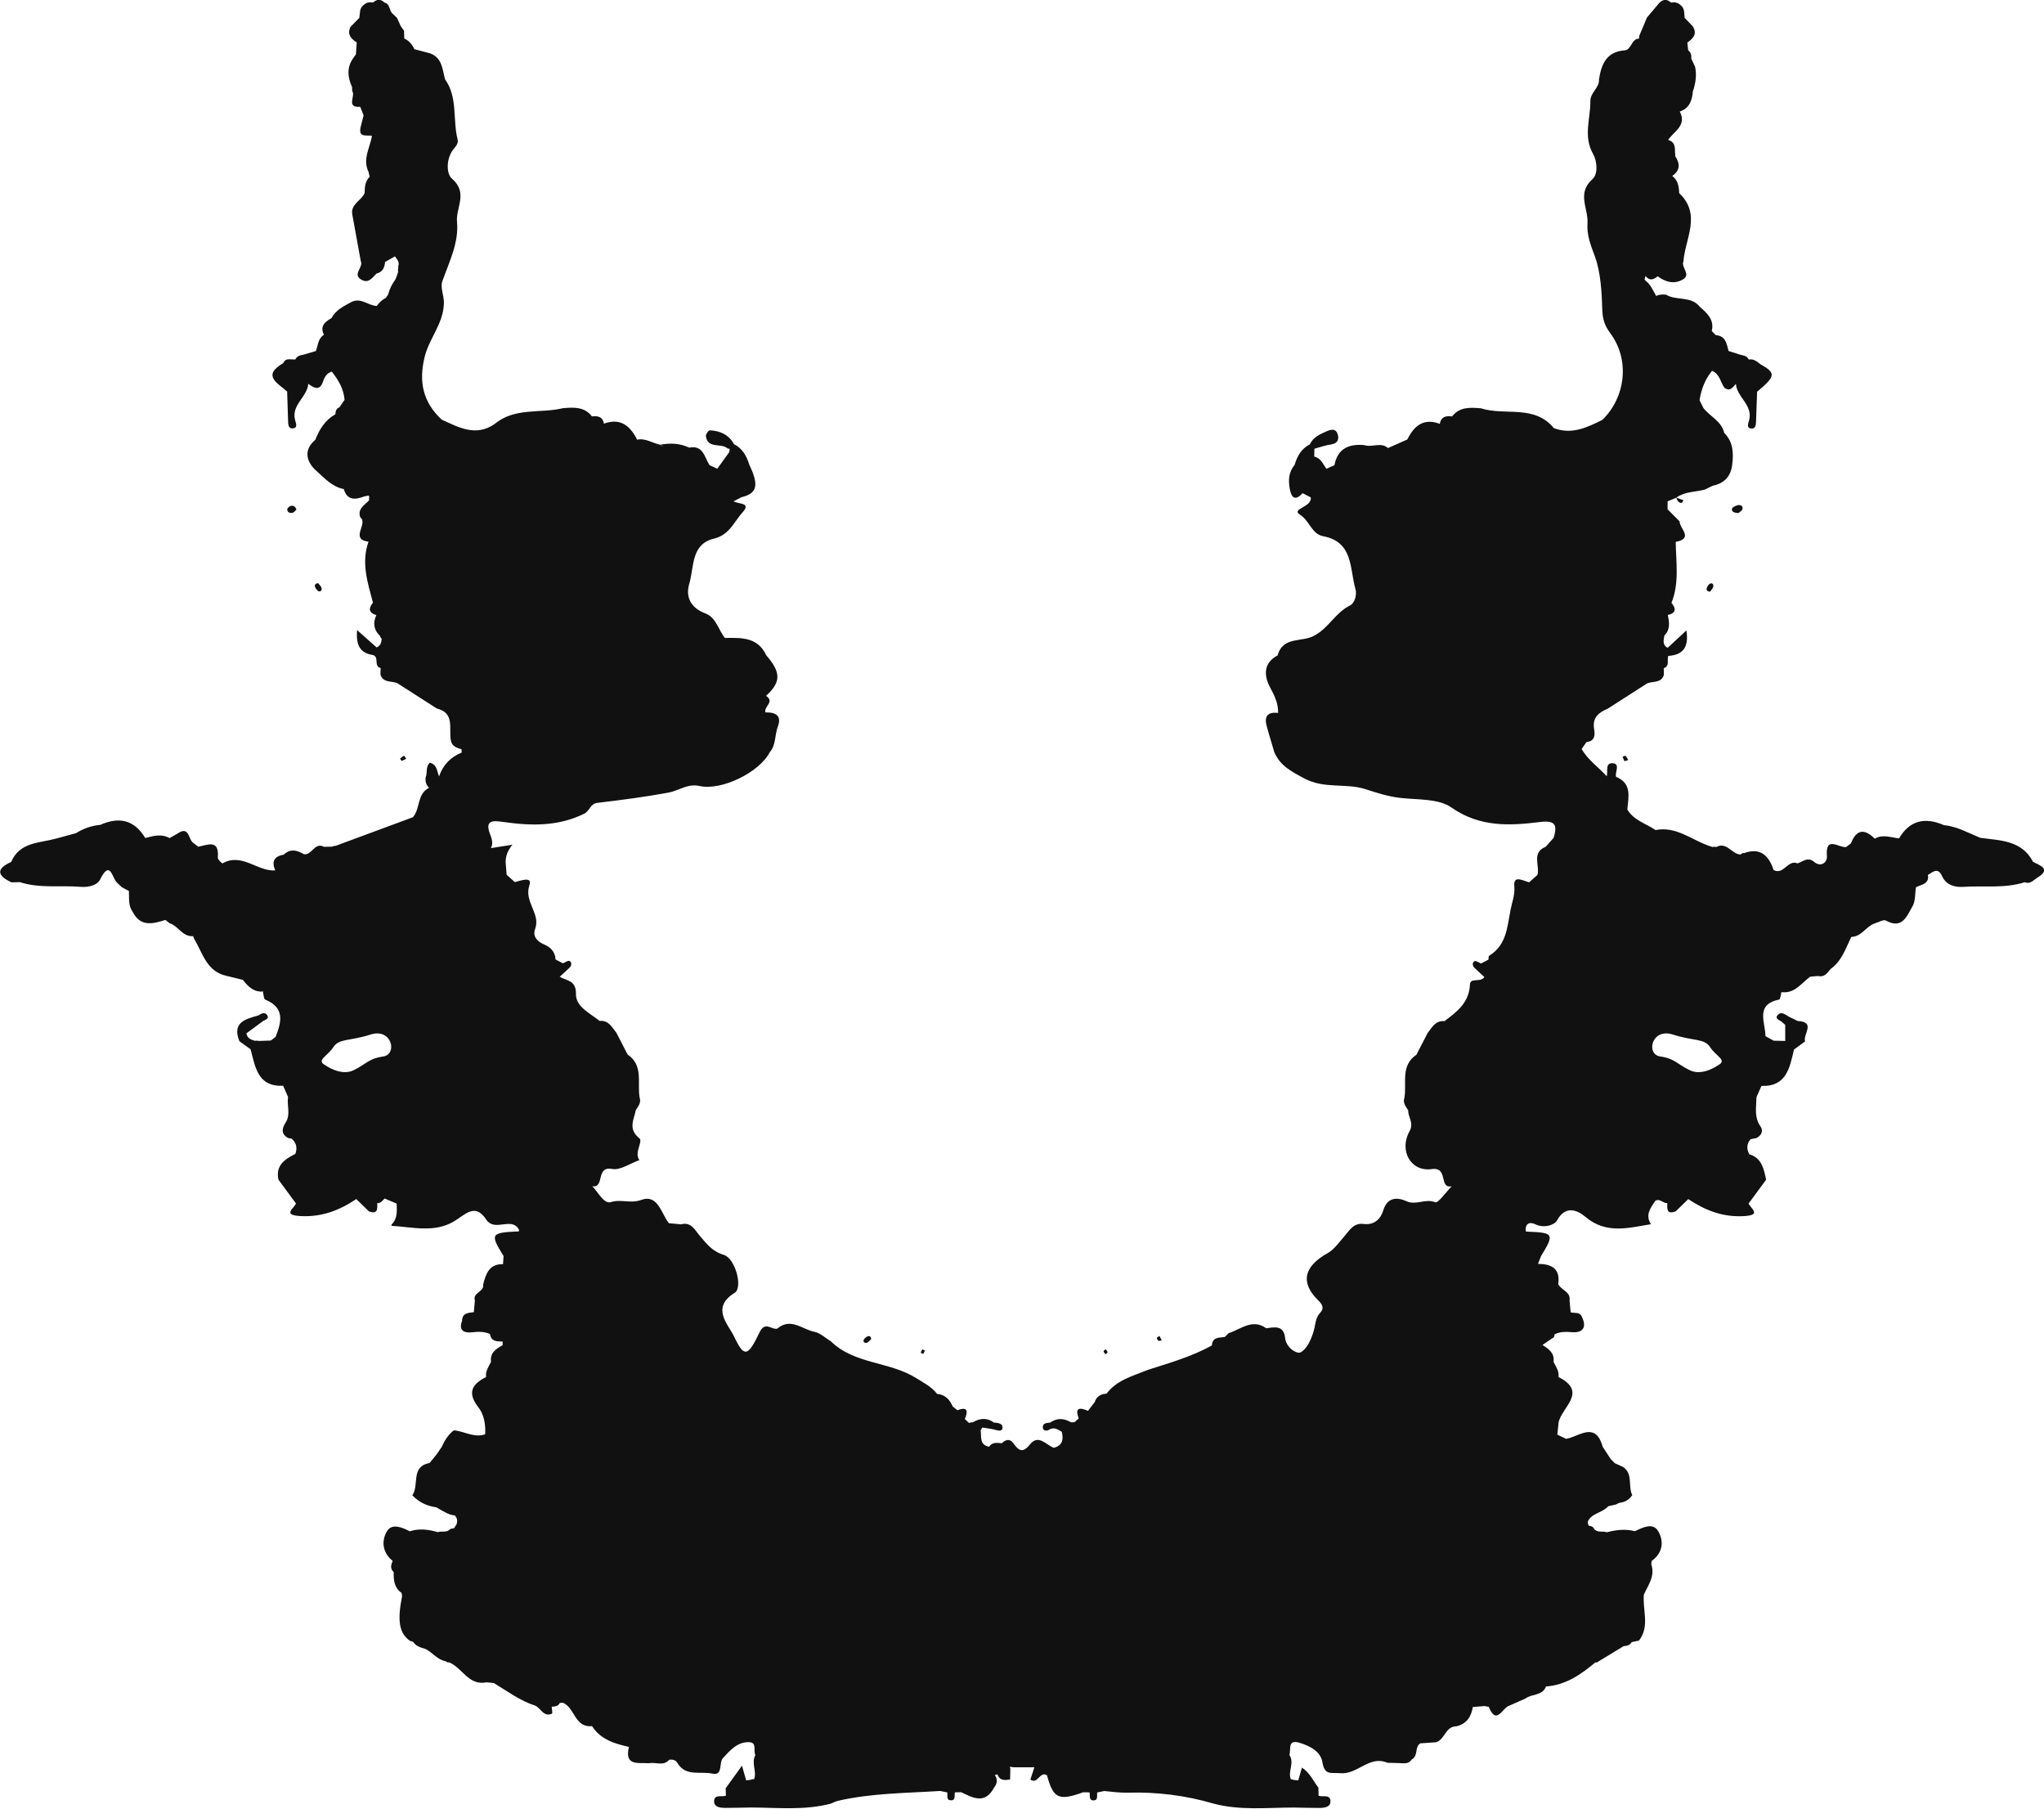<?xml version="1.0" encoding="UTF-8"?><svg id="Layer_2" xmlns="http://www.w3.org/2000/svg" viewBox="0 0 460.23 407.12"><defs><style>.cls-1{fill:#111;fill-rule:evenodd;}</style></defs><path class="cls-1" d="m391.27,113.73c-.48.1-1.2.43-1.29.79-.17.67.49.9,1.41.99.23-.21.84-.5.95-.92.19-.75-.5-.99-1.07-.87Z"/><path class="cls-1" d="m65.95,115.4c.33-.1.57-.49.8-.7-.28-.83-.84-.96-1.38-.79-.3.1-.73.57-.7.82.09.67.71.85,1.28.67Z"/><path class="cls-1" d="m110.45,323.85s.02.03.03.04c-.03,0-.05,0-.08,0l.05-.04s-.04,0-.06,0c.02-.01.04-.02.05-.03,0,0,0,.02,0,.03Z"/><path class="cls-1" d="m319.68,373.28s.03,0,.04.01c0,0,0,.02,0,.02-.02-.01-.05-.02-.07-.03,0,0,.02,0,.03,0Z"/><path class="cls-1" d="m369.74,358.53s.03-.08.04-.12c.05.09.11.18.16.27-.06-.07-.13-.12-.2-.16Z"/><path class="cls-1" d="m378.92,9.6s.02-.04.03-.06c.03.02.05.05.08.06-.03,0-.07,0-.1,0Z"/><path class="cls-1" d="m385.15,131.33c-.34.08-.67.57-.83.96-.19.45.01.85.72.9.21-.3.53-.62.68-1.01.18-.47-.03-.98-.57-.84Z"/><path class="cls-1" d="m195.29,302.21c.36-.18.62-.54.88-.78-.08-.71-.51-.78-.9-.57-.35.18-.79.53-.83.86-.08.53.44.69.86.49Z"/><path class="cls-1" d="m71.83,133.12c.55.08.71-.46.52-.9-.16-.38-.51-.67-.74-.96-.71.11-.84.53-.63.96.18.37.52.85.85.9Z"/><path class="cls-1" d="m365.33,170.36c.14.33.29.66.43.99.38-.12.62-.19.86-.27-.19-.32-.35-.68-.61-.93-.08-.08-.45.13-.69.21Z"/><path class="cls-1" d="m91.47,170.81c-.2-.31-.34-.51-.47-.72-.31.21-.64.4-.92.64-.02.02.29.56.36.54.35-.1.68-.29,1.03-.47Z"/><path class="cls-1" d="m208.25,304.02c-.21-.09-.54-.3-.58-.25-.17.21-.25.48-.37.73.2.09.53.3.57.25.17-.2.26-.48.38-.73Z"/><path class="cls-1" d="m260.89,301.82c.17.08.46-.06.69-.1-.17-.33-.34-.66-.52-1.01-.28.22-.61.38-.59.49.04.23.22.52.42.62Z"/><path class="cls-1" d="m249.38,304.39c-.04-.25-.28-.46-.44-.69-.16.17-.47.35-.45.49.04.25.27.46.41.66.17-.16.5-.34.48-.47Z"/><path class="cls-1" d="m457.79,194.06c-2.53-4.93-7.37-4.85-11.88-5.46-2.69-1.07-5.22-2.58-8.19-2.85-4.2-1.83-7.68-1.18-10.13,2.97-1.83-.18-3.66-1-5.47.07-2.31-2.3-4.13-2.13-5.36,1.06-.37.28-.73.55-1.1.83-1.66.19-4.72-2.7-4.31,2.14.1,1.22-1.3,2.53-2.91,1.17-1.44-1.21-2.51.01-3.72.36-2.19-.94-3.11,2.74-5.38,1.48-1.14-3.53-3.24-5.02-6.61-3.8-.28-.06-.54.03-.78.32-2.01,0-3.12-2.97-5.52-1.68-.28-.08-.55-.08-.83,0-.3-.1-.59-.2-.89-.3-3.92-1.38-7.35-4.43-11.95-3.52-2.16-1.49-4.9-2.17-6.35-4.63.27-2.84,1.08-5.86-2.54-7.36,0,0,0,0,0,0-.27-1.03.93-2.82-.58-3.03-1.97-.27-1.2,1.8-1.51,2.91,0,0,0,0,0,0-1.87-2.06-4.25-3.66-5.65-6.14.36-.52.72-1.04,1.08-1.56,1.92-.2,1.96-1.56,1.72-2.96-.42-2.52,1.02-3.71,3.05-4.54,2.96-1.9,5.92-3.8,8.88-5.7,1.31-.56,3.21.01,3.79-1.95-.02-.49-.03-.97-.04-1.46,1.43-.53.67-1.86,1.02-2.78,3.41-.23,4.65-2.03,4.09-5.74-1.63,1.51-2.92,2.71-4.22,3.91-1.26-.64-.9-1.73-.75-2.76,1.37-1.35,1.13-2.97.77-4.62,1.86-.43,1.93-1.41.83-2.74,1.81-4.47,1.02-9.12.96-13.72,4.15-.8.81-3.03.88-4.61-.9-.91-1.8-1.81-2.71-2.72,0-.6,0-1.2,0-1.8.65-.27,1.3-.54,1.96-.81.22.57.44,1.17,1.18,1.16.15,0,.29-.38.43-.59-.53-.2-1.07-.4-1.6-.6,1.91-1.37,4.25-1.24,6.39-1.8.6-.29,1.21-.58,1.81-.87,2.63-.55,4.11-2.14,4.38-4.83.33-2.6.19-5.08-1.81-7.08-.61-2.66-3.2-3.66-4.68-5.59-.29-.58-.58-1.17-.87-1.75.39-2.44,1.22-4.68,2.81-6.61.1-.08.2-.14.32-.18-.11.06-.21.12-.32.18,1.74.67,1.87,2.51,2.78,3.79,1.29,1,1.88-.11,2.6-.85.22,2.98,3.8,4.71,3,8.07-.19.79-.77,1.92.56,1.97,1.08.04.92-1.2.99-2.03.07-2.08.15-4.17.22-6.25,4.19-3.49,4.28-4.22.78-6.17-.79-.59-1.53-1.31-2.66-1.07-.35-.77-1.08-.92-1.8-1.06-.92-.3-1.83-.59-2.75-.88-.42-1.62-.64-3.4-2.87-3.56-.3-.31-.6-.61-.91-.92.62-2.57-1.04-4.01-2.69-5.46-1.96-2.51-5.26-1.3-7.61-2.73-.82-.07-1.59-.04-2.21.3-.71-1.18-1.18-2.52-2.34-3.4-.1-.11-.19-.22-.28-.34.09-.26.16-.52.22-.78.03.04.05.09.09.13.85,1.04,1.8.68,2.63-.05,1.74,1.26,3.66,1.9,5.69.72,1.93-1.12-.48-2.71.12-4.07.4-5.17,4.14-10.55-.96-15.37-.03-1.49-.28-2.88-1.55-3.87,1.83-1.25,1.76-2.77.66-4.45.02-.29,0-.59-.05-.88.03-1.23-.08-2.38-1.54-2.77,1.29-1.96,4.28-3.22,2.62-6.39,2.17-.72,2.77-2.47,2.94-4.5.62-1.82.91-3.67.51-5.58-.28-.6-.57-1.21-.85-1.81.05-.74-.06-1.42-.71-1.9-.06-.58-.12-1.16-.18-1.75,1.33-.92,2.29-1.95,1.2-3.66,0,0,0,0,0,0-.6-.62-1.21-1.25-1.81-1.88-.14-1.01.06-2.13-.92-2.87-.61-.59-1.34-.73-2.15-.57-.87-.81-1.74-.81-2.6.02-.94,1.12-1.88,2.23-2.83,3.35-.27.65-.54,1.3-.81,1.95-.27.64-.54,1.27-.81,1.91-.14.27-.18.56-.11.87-1.82,0-1.69,2.52-3.27,2.64-4.11.31-5.26,3.12-5.79,6.54.11,1.94-1.98,2.93-1.95,4.96.05,3.95-1.66,7.85.65,11.88.78,1.36,1.22,4.38-.18,5.63-3.59,3.18-.88,6.63-1.11,9.93-.18,2.74.75,4.96,1.69,7.52,1.26,3.47,1.53,7.87,1.64,11.91.06,2.02.5,3.58,1.81,5.32,4.43,5.94,3.48,14.35-1.78,19.49-3.46,1.73-6.93,3.39-10.94,1.86-4.41-5.38-11.01-2.71-16.42-4.46-2.39-.2-4.78-.36-6.49,1.83-1.37-.19-2.48.06-2.77,1.67-3.66-1.37-5.79.45-7.31,3.52-1.45.64-2.9,1.29-4.34,1.93-1.64-1.43-3.63-.06-5.37-.67-3.46-.3-5.99.78-6.7,4.54-.6.26-1.2.52-1.8.79-.79-1.04-1.24-2.42-2.75-2.74.01-.59.02-1.18.04-1.77,1.27-.34,2.53-.79,3.83-.98,1.45-.22,1.73-1.2,1.43-2.23-.37-1.29-1.34-1.24-2.49-.72-1.53.68-3.03,1.31-3.79,2.94-1.92.98-2.86,2.67-3.44,4.64-1.35,1.63-1.45,3.49-1.07,5.47.42,2.14,1.31,2.57,2.88.89.61.31,1.21.63,1.82.94.4,2.19-4.52,2.56-2.44,3.88,2.21,1.39,2.64,4.37,5.23,4.86,6.84,1.29,5.95,7.27,7.28,11.88.4,1.37-.22,3.22-1.21,3.71-3.29,1.61-4.86,5.12-8.02,6.77-2.71,1.6-7.1.07-8.29,4.48-3.38,1.75-3.02,4.79-1.67,7.25,1.03,1.88,1.81,3.59,1.78,5.69-2.18-.25-3.18.61-2.6,2.84.53,2.01,1.16,4,1.74,5.99,1.31,3.07,3.83,4.35,6.74,5.91,4.54,2.44,9.33.99,13.79,2.43,2.54.82,5.07,1.64,7.79,1.96,3.93.45,8.63.11,11.56,2.16,6.39,4.47,13.08,4.12,19.94,3.27,3.6-.45,3.9.77,3.08,3.56-.6.67-1.2,1.34-1.79,2.01-3.28,1.33-1.26,4.22-1.86,6.34-.62.55-1.25,1.1-1.87,1.66-1.31-.32-3.55-1.71-3.34.78.18,2.12-.49,3.59-.84,5.4-.78,4.01-.9,7.93-4.82,10.36-.17.1-.11.57-.16.87-.55.29-1.1.58-1.66.87-.5-.2-1.16-.68-1.47-.52-.52.26-.53.99-.04,1.47.72.72,1.49,1.39,2.24,2.08-.72,1.33-3.18.05-3.24,1.68-.16,4.1-2.92,6.15-5.74,8.27-2.02-.2-2.78,1.4-3.78,2.66-.84,1.63-1.68,3.27-2.53,4.9-3.66,2.47-2.12,6.39-2.71,9.71-.38,1.14.31,1.94.86,2.78-.06,1.57,1.36,2.83.3,4.73-2.41,4.32.25,9.18,4.98,8.52,3.87-.54,1.54,4.46,4.52,3.87-1.27,1.28-3.08,3.86-3.71,3.6-2.23-.93-4.26.77-6.5-.25-1.84-.84-4.27-1.08-5.21,2.09-.56,1.87-2,3.36-4.44,3.04-2.34-.3-3.25,1.61-4.51,3.01-1.1,1.24-2.11,2.73-3.49,3.51-5.47,3.05-6.33,6.68-2.1,10.78,1.04,1,1.13,1.86.39,2.63-1.17,1.22-1.08,2.68-1.49,4.1-.52,1.81-1.47,4.04-2.92,4.85-.9.5-3.33-1.03-3.54-3.26-.33-2.86-2.33-2.4-4.24-2.14,0,0,0,0,0,0-3.16-2.26-5.71.25-8.48,1.1-.28.29-.57.57-.85.86-1.27.19-2.79-.03-2.91,1.91-4.55,2.52-9.52,3.92-14.43,5.5-3.34,1.37-6.95,2.25-9.29,5.35-1.29.08-2.26.61-2.67,1.91-.51.66-1.01,1.31-1.52,1.97l-.29-.14c-2.08-.83-2.54-.1-1.78,1.83-.32.29-.64.57-.96.86-.25.02-.51.03-.76.03-1.47-.86-2.93-1.04-4.39-.16-.11.06-.23.13-.34.21-.73.11-1.68.06-1.64,1.09.03.79.89.84,1.36.54,1.16-.73,2-.09,2.91.44.41,1.71.2,3.11-1.81,3.61-1.75-.67-3.45-3.17-5.39-.73-1.62,2.03-2.53,1.35-3.67-.26-.81-1.14-1.75-.9-2.64-.04-1.04-.07-2.13-.33-2.85.78-2.25-.4-1.68-2.25-1.91-3.7.13-.2.25-.41.37-.62.87.14,1.76.24,2.62.44.72.18,1.77.59,1.91-.25.19-1.16-1.01-1.22-1.92-1.31-1.56-1.14-3.13-1-4.72-.06-.3,0-.59.05-.87.16-.32-.3-.63-.59-.95-.89.7-1.72.73-2.88-1.67-1.98-.35-.28-.71-.56-1.06-.84-.67-1.57-1.71-2.68-3.53-2.84-1.21-1.62-2.97-2.46-4.64-3.52-6-3.81-13.92-3.09-19.26-8.31-1.23-.74-2.38-1.88-3.7-2.14-2.73-.54-5.35-3.29-8.35-.73-1.29.39-2.74-1.83-4.03.88-2.61,5.5-3.47,5.67-5.71.91-1.25-2.65-5.33-6.47.11-9.82,1.94-1.19.14-7.8-2.43-8.56-2.57-.76-3.85-2.47-5.41-4.29-1.03-1.2-1.92-3.23-4.23-2.58-.9-.09-1.81-.18-2.72-.26-1.77-2.22-2.47-6.6-6.23-5.24-2.42.88-4.52-.23-6.83.49-1.6.49-2.85-2.22-4.19-3.56,2.87.43.7-4.62,4.46-3.9,1.85.35,4.08-1.27,6.14-1.99-1.24-1.72.88-4.2.01-4.9-2.62-2.1-1.25-4.18-.81-6.36.54-.85,1.25-1.65.86-2.79-.59-3.33.93-7.25-2.71-9.72-.84-1.63-1.69-3.26-2.53-4.9-1-1.25-1.75-2.86-3.77-2.66-2.16-1.73-5.38-3.19-5.33-6.05.06-3.17-2.1-2.96-3.66-3.89.75-.69,1.52-1.36,2.25-2.08.49-.49.48-1.21-.05-1.48-.32-.16-.97.33-1.48.53-.55-.29-1.11-.58-1.66-.87-.04-1.74-1.21-2.81-2.57-3.38-1.7-.71-2.6-1.93-2.03-3.46,1.31-3.53-2.57-6.11-1.27-9.91.69-2.03-2-.97-3.3-.66-.61-.55-1.22-1.1-1.84-1.66-.08-.94-.15-1.89-.22-2.83,0-1.28.35-2.46,1.52-3.93-1.96.31-3.4.54-4.84.77.56-1.06.21-2.12-.17-3.09-1.3-3.33.72-3.11,2.89-2.81,6.25.89,12.38,1.07,18.29-1.85,1.26-.62,1.32-2.25,2.97-2.44,5.36-.64,10.72-1.33,16.03-2.31,2.31-.43,4.29-2.09,6.94-1.49,4.98,1.12,13.48-3.05,15.83-7.58,1.44-1.67,1.11-3.91,1.83-5.82.92-2.41-.49-3.2-2.68-3.16h-.1c-.51-1.24,2.21-2.41.11-3.72,3.41-3.11,3.42-5.26.05-9.15-1.92-4.13-5.64-3.94-9.31-3.89-1.47-1.85-1.97-4.62-4.38-5.52-3.32-1.25-4.52-3.72-3.63-6.7,1.11-3.72.33-8.91,5.58-10.15,3.48-.82,4.55-3.88,6.48-5.99,1.96-2.14-1.13-1.76-2.1-2.4.6-.31,1.21-.62,1.81-.93,3.52-.84,3.96-2.69,1.74-7.3-.59-1.96-1.53-3.66-3.44-4.63-1.18-2.14-3.13-3.02-5.45-3.12-.29-.01-.94.91-.88,1.32.42,2.94,3.45,1.45,4.88,2.76.09.08.29.03.44.04.04.28.01.56-.09.82-.89,1.24-1.78,2.48-2.67,3.71-.58-.27-1.17-.55-1.75-.82-1.14-1.75-1.38-4.56-4.57-3.93-2.1-1.01-4.29-1.07-6.53-.66.23.15.49.25.75.35-.3-.04-.56-.14-.75-.35-1.74-.34-3.29-1.54-5.19-1.13-1.57-3.11-3.75-4.98-7.48-3.61-.27-1.58-1.37-1.79-2.7-1.63-1.71-2.23-4.1-2.05-6.5-1.86-5.14,1.25-10.9-.23-15.44,3.59-4.24,2.89-8.05.74-11.89-1.01-4.21-3.92-5.22-8.49-3.83-14.14,1.02-4.15,4.15-7.36,4.33-11.96.07-1.82-.88-3.58-.35-5.06,1.56-4.38,3.75-8.73,3.3-13.38-.3-3.14,2.57-6.53-1.14-9.7-1.34-1.15-1.35-4.78.56-6.9.58-.65.89-1.28.71-1.97-1.14-4.46.09-9.42-2.83-13.5-.6-2.24-.62-4.8-3.33-5.83-1.19-.32-2.39-.63-3.58-.95,0,0,0,0,0,0-.48-1.06-1.19-1.91-2.27-2.4-.01-.58-.03-1.16-.05-1.74-.24-.34-.49-.69-.73-1.03-.28-.62-.56-1.24-.84-1.86-.31-.3-.62-.6-.93-.9-.91-.64-.54-2.23-1.89-2.55-.86-.85-1.72-.81-2.59-.01-.81-.16-1.54-.02-2.15.58-.97.74-.76,1.86-.93,2.86-.66.67-1.32,1.34-1.98,2.01-.84,1.69.1,2.68,1.39,3.53,0,0,0,0,0,0,0,0,0,0,0,0-.06.89-.12,1.78-.18,2.67-.23.32-.46.65-.69.97-1.41,2.1-1.17,4.24-.18,6.4h0s0,0,0,0c0,.3.02.61.03.91.84,1.06-1.51,3.75,1.81,3.55.25.63.51,1.27.76,1.91-.23.92-.47,1.83-.7,2.75-.48,2.45,1.53,1.54,2.58,1.9-.17-.12-.34-.25-.5-.37.19.09.37.2.5.37-.47,2.67-2.16,5.23-.77,8.08.08.36.17.72.25,1.09-1.02,1.02-1.12,2.32-1.13,3.64-.69,1.76-3.21,2.48-2.78,4.87.63,3.49,1.27,6.99,1.91,10.49.7,1.38-2.09,3.01.24,4.23,1.58.82,2.38-.54,3.3-1.44,1.38-.32,1.82-1.35,1.93-2.61.74-.42,1.49-.84,2.23-1.26.35.55.87,1.01.84,1.75-.07.29-.13.57-.1.88-.06.27-.1.54-.02.83-.18.6-.38,1.22-.66,1.79-.72,1-1.29,2.08-1.57,3.29-.17.28-.36.56-.56.83-.79.35-1.43,1.03-2.04,1.79-1.91-.06-3.52-1.92-5.61-.93-1.73.95-3.57,1.77-4.55,3.65-1.47.85-2.71,1.8-1.72,3.77-1.36.84-1.32,2.38-1.82,3.66-.94.28-1.88.56-2.82.83-.72.13-1.44.28-1.79,1.05-.95.15-2.15-.5-2.73.84-4.92,2.84-1.2,4.51.87,6.4.07,2.09.13,4.17.2,6.26.06.83-.1,2.07.99,2.03,1.34-.05.76-1.19.57-1.98-.8-3.36,2.78-5.08,3-8.06,1.31,1,2.6,1.68,3.34-.55.34-1.04.86-1.84,1.94-2.19,1.5,1.88,2.7,3.89,2.89,6.36-.39.56-.78,1.13-1.17,1.69-.74.26-.85.89-.9,1.55-2.3,1.3-3.59,3.38-4.52,5.75-2.86,2.42-1.86,5.14.23,6.98,1.79,1.59,3.55,3.62,6.18,4.11.78,2.62,2.59,2.42,4.59,1.67.33-.09.67-.14,1.01-.2.04.06.08.13.12.19,0,0,0,0,0,0,0,0,0,0,0,0-.02.3-.03.59-.03.88,0,0,0,0,0,0-.99,1.11-2.67,1.86-1.97,3.84,1.88,1.4-2.48,4.9,1.85,5.47-1.69,4.72-.19,9.22,1,13.73-1.05,1.28-.98,2.27.76,2.8-.8,1.75-.6,3.33.84,4.69.05.25.18.46.37.64,0,0,0,0,0,0,0,0,0,0,0,0-.07.83-.27,1.59-1.15,1.94-1.34-1.19-2.68-2.38-4.39-3.91-.29,3.36.63,5.18,3.57,5.62,1.48.44.1,2.57,1.73,2.92l-.04,1.45c.58,1.97,2.47,1.4,3.79,1.96,2.96,1.9,5.93,3.8,8.89,5.7,4.06,1,2.72,4.41,3.14,7.03.18,1.43,1.27,1.83,2.43,2.14,0,0,0,0,0,0,.03.25.05.5.05.75-2.51,1.02-4.23,2.79-5.1,5.37-.52-1.12-.38-2.69-2.1-3.07-.96.89-.5,2.19-.9,3.23-.2.94.1,1.73.74,2.42-2.76,1.35-1.93,4.67-3.63,6.61-5.79,2.14-11.58,4.29-17.37,6.43-.3.01-.59.08-.86.2-.6.01-1.21.02-1.8.03-2.14-1.15-2.71,2.03-4.57,1.65-.17-.13-.34-.22-.5-.28-1.36-.7-2.7-.86-4,.4l.09.11s0,.01,0,.02c-.03-.04-.05-.09-.08-.13-2.17.36-2.78,1.56-1.91,3.55-4.04.25-7.49-4.05-11.87-1.6-.1.06-1.1-.87-1.07-1.28.37-4.2-2.25-2.88-4.39-2.46-.37-.28-.73-.56-1.1-.84-1.18-.73-.86-3.99-3.58-2.12-.6.34-1.19.68-1.79,1.02-1.82-1.03-3.65-.5-5.47-.02-2.46-4.11-5.92-4.84-10.13-2.96-1.98.18-3.79.82-5.46,1.87-1.5.41-3,.81-4.49,1.22-3.74,1.04-8.18.73-10.11,5.26-3.52,1.58-3.09,3.11.07,4.59.62-.02,1.25-.04,1.87-.05,4.48,1.45,9.13.69,13.7,1.06,1.72.14,3.72-.3,4.38-1.64,2.27-4.56,2.68-.46,3.75.64.39.37.79.74,1.18,1.11.52.27,1.04.54,1.56.82.1,1.57-.21,3.22.82,4.63,1.73,3.51,4.53,2.8,7.39,1.89,0,0,0,0,0,0,.32.25.64.5.96.74,1.97.61,2.89,3.11,5.3,2.91.06.24.14.46.26.67,1.91,3.2,2.78,7.31,7.25,8.27,1.22.3,2.45.6,3.68.9,1.18,1.51,2.47,2.83,4.63,2.62l-.1.17c.16.57.16,1.51.5,1.65,4.46,1.83,3.68,5.03,2.33,8.41-.36.27-.71.54-1.07.81-.89.03-1.78.06-2.67.09,0,0,0,0,0,0,0,0,0,0,0,0-.29-.08-.59-.09-.89-.03-.92-.25-1.75-.58-1.93-1.68,1.27-.94,2.55-1.89,3.83-2.83.52-.21,1.24-.52.93-1.12-.54-1.02-1.38-.51-2.1-.07,0,0,0,0,0,0-2.94.81-5.93,1.59-4.24,5.79.84.6,1.68,1.21,2.52,1.82,1.07,3.96,1.55,8.46,7.33,8.21.37.84.74,1.68,1.11,2.52-.32,1.9.65,3.89-.55,5.76-.77,1.2-1.17,2.54.54,3.46l.36.11h.38c1.15.93,1.4,2.11.91,3.48-2.38,1.2-4.5,2.58-3.81,5.8,1.32,1.8,2.64,3.59,3.96,5.39-.63,1.19-2.96,2.55.84,2.8,4.83.31,8.88-1.24,12.73-3.82.94.92,1.88,1.84,2.83,2.76,1.98.74,1.96-.52,1.88-1.84.78.05,1.19-.55,1.67-1.04.9.37,1.8.75,2.7,1.13.06,1.53.21,3.08-.83,4.4-.11.11-.24.2-.31.33-.04.07,0,.29.02.29,4.71.27,9.56,1.61,13.98-.97,2.49-1.46,4.77-4.3,7.28-.49,1.97,2.98,5.63-.69,7.38,2.26.06.11,0,.3,0,.45-6.36.27-6.54.55-3.44,5.54-.04.61-.08,1.23-.12,1.84-3.15-.09-3.86,2.2-4.48,4.59.3,1.67-2.43,1.78-1.86,3.59-.08.87-.16,1.75-.23,2.62-1.26.17-2.64.16-2.65,1.98-.91,2.35.73,2.74,2.3,2.55,1.41-.17,2.69-.18,3.98.38.26,1.73,1.57,1.69,2.86,1.7,0,.28,0,.55-.02.83-1.47.83-2.88,1.7-2.6,3.74-.54,1.09-1.3,2.1-1.12,3.42-3.23,1.65-4.3,3.56-1.68,6.89,1.2,1.53,1.63,3.84,1.47,6.01-2.5.85-4.69-.7-7.05-.9-1.27.97-2.07,2.28-2.71,3.71-.38.55-.76,1.11-1.13,1.66-.54.66-1.07,1.33-1.61,1.99-4.35.78-2.28,5.01-3.89,7.26,1.51,1.6,3.34,2.44,5.41,2.71.23.14.46.28.71.42,1.1.58,2.15,1.33,3.43,1.4.49.52.71,1.15.4,2.01-.2.29-.39.59-.57.89-.27.04-.54.09-.81.14-.77.94-1.91.42-2.84.73-2.08-.6-4.17-.89-6.29-.19-1.74-.89-4.03-1.85-5.13-.05-1.3,2.13-1.1,4.83,1.26,6.71-.37.88-.62,1.75.23,2.52-.03,1.78.09,3.51,1.74,4.66.11.26.15.53.14.8-1.1,5.6-.63,8.29,1.77,10.01.25.08.5.16.74.24.64,1.02,1.72,1.27,2.76,1.59,1.61.81,2.71,2.47,4.62,2.79.19.2.43.28.7.23,2.98,1.18,4.37,5.33,8.43,4.49.55.05,1.1.11,1.65.17,3.04,1.82,5.89,3.99,9.33,5.09,1.28.58,1.86,2.64,3.75,1.8.18-.08-.03-1.02-.05-1.56.69-.08,1.44-.03,1.8-.83.25-.05.5-.07.75-.06,2.68,1.13,2.62,5.66,6.54,5.26,1.93,3.03,5.07,3.93,8.3,4.68-1.07,4.38,2.14,3.5,4.51,3.67,1.52-.31,3.28.74,4.58-.8.77-.06,1.38,0,1.88.82,1.86,3.05,5.21,1.73,7.84,2.32,2.4.54,1.42-2.49,2.34-3.48,1.57-1.7,3.28-3.73,5.95-3.6,1.83.09.83,1.95,1.37,2.9-.98,1.76.35,3.63-.27,5.41-.29-.01-.56.04-.82.17-.33.04-.66.07-.99.11-.26-.91-.52-1.81-.94-3.3-1.38,1.91-2.53,3.51-3.68,5.1.02.55.04,1.1.07,1.65-.97.37-2.78-.44-2.66,1.43.08,1.17,1.45,1.32,2.51,1.32,1.92,0,3.84-.06,5.76-.09,6.02.02,12.07.7,18.01-.87.55-.22,1.08-.51,1.64-.64,7.57-1.73,15.3-1.72,22.98-2.21.54.11,1.07.22,1.61.33.07.66-.24,1.66.64,1.76,1.31.16.91-1.05,1.06-1.78,0,0,0,0,0,0,.48-.01.96-.02,1.43-.03,2.68,1.31,5.37,2.75,7.37-1,.68-.86.88-1.77.27-2.75-.03-.02-.05-.03-.08-.06,0-.01,0-.03.01-.04.2-.06.39-.13.59-.16.51,1.47,1.67,1.32,2.84,1.15.02-.82.04-1.63.06-2.44l-.13-.43c.33.04.66.08.99.12,1.52,0,3.04,0,4.55,0-.3.92-.6,1.84-.9,2.76,1.64,1.21,2.14-2,3.74-.96,1.43,5.25,2.62,5.81,8.16,3.82.48,0,.96.02,1.43.03.15.73-.24,1.94,1.06,1.79.88-.1.57-1.11.64-1.77,0,0,0,0,0,0,.54-.11,1.07-.22,1.61-.33,1.77.17,3.49.42,5.31.37,6.54-.18,13.01.62,19.32,2.47,5.94,1.58,11.99.89,18.01.88,1.92.03,3.85.09,5.77.09,1.06,0,2.43-.15,2.51-1.33.12-1.87-1.7-1.05-2.67-1.42-.01-.61-.03-1.22-.04-1.83-1.17-1.48-1.89-3.33-3.71-4.5-.29,1.03-.56,1.94-.82,2.86-.33-.02-.67-.05-1-.07-.21-.1-.44-.16-.68-.17-.72-1.78.89-3.7-.32-5.46.42-1.19-.51-3.55,2.23-2.76,2.36.68,4.82,1.99,5.2,4.37.49,3.06,1.94,2.31,4.04,2.49,3.9.34,6.54-4.1,10.58-2.35.92.03,1.83.05,2.75.08,1.02.04,2.09.25,2.76-.84,1.51-.74.58-2.77,1.91-3.61,1.19-.08,2.39-.17,3.58-.25,1.96-.62,2.08-3.58,4.54-3.58,2.31-.54,3.35-2.15,3.71-4.35.9-.07,1.79-.15,2.7-.22.29.09.58.15.88.16,1.76,4.37,3.09.17,4.61-.23,1.23-.54,2.46-1.08,3.68-1.63,1.43-1.09,3.8-.56,4.61-2.7,4.44-.31,7.86-2.7,11.11-5.42.28.05.51-.02.71-.22,1.89-1.15,3.77-2.29,5.66-3.44.73-.05,1.42-.19,1.82-.91.54-.11,1.08-.23,1.63-.34,2.51-3.23.75-6.91,1.11-10.37.97-2.14,2.54-4.13,1.68-6.73-.03-.3,0-.58.11-.86,2.54-1.82,2.74-4.53,1.39-6.73-1.18-1.92-3.44-.78-5.19.07-2.14-.56-4.24-.31-6.34.24-.92-.35-2.07.18-2.84-.74-.23-.53-.68-.69-1.19-.71-.02-.02-.03-.04-.05-.06-.13-.29-.19-.55-.23-.78.63-1.81,2.85-2.03,4.18-3.14.18-.15.34-.3.5-.45.55-.12,1.1-.24,1.65-.36.25-.12.49-.25.74-.37,1.2-.14,2.23-.62,2.97-1.76-1.02-2,.25-4.75-2.06-6.33-.62-.28-1.25-.57-1.87-.85-.31-.31-.62-.62-.93-.93-.6-.92-1.2-1.84-1.79-2.76-1.51-5.37-4.73-2.82-7.58-1.93-.16-.02-.36.02-.6.16-.68-.32-1.36-.64-2.04-.96.09-.91.19-1.81.28-2.72.62-3.42,6.71-6.85-.02-10.26.19-1.32-.59-2.33-1.12-3.41.29-2-1.11-2.9-2.48-3.81-.15.11-.3.23-.45.34,0-.01,0-.02-.01-.03,0,0,0,0,0,0,.15-.1.31-.21.46-.31.72-.49,1.44-.98,2.15-1.47.14-.07.28-.16.42-.28.08-.2.13-.41.15-.63,1.26-.66,2.54-.59,3.95-.49,2.45.18,3.33-1.12,2.2-3.46-.5-1.19-1.66-.75-2.53-1.01-.09-.89-.17-1.77-.25-2.65.28-1.85-1.53-2.25-2.34-3.36-.06-.12-.13-.23-.21-.36.5-3.54-1.56-4.51-4.56-4.54.23-.59.46-1.17.69-1.76,3.05-4.96,2.88-5.27-3.01-5.49-.15,0-.29-.05-.44-.07-.17-1.82.9-2.22,2.23-1.57,1.94.93,4.26.14,4.82-.89,1.96-3.59,4.74-2.2,6.37-.82,4.72,4,9.72,2.48,14.78,1.67-1.35-2.07-.1-3.66.98-5.27,1.05-.59,1.76.6,2.71.54-.08,1.32-.11,2.6,1.88,1.84.94-.92,1.89-1.84,2.83-2.76,3.84,2.56,7.86,4.14,12.69,3.82,3.74-.25,1.56-1.58.88-2.8,1.32-1.8,2.64-3.59,3.96-5.39-.52-2.41-.95-4.88-3.81-5.73-.6-1.19-.61-2.33.31-3.38.45-.09.89-.18,1.34-.27,1.14-.6,1.59-1.63.88-2.63-1.46-2.09-.93-4.35-.89-6.58.37-.84.75-1.68,1.12-2.52,5.7.19,6.35-4.16,7.33-8.19.83-.61,1.67-1.22,2.5-1.84-.57-1.52,2.54-4.38-1.67-4.58-.65-.32-1.3-.63-1.94-.95-.87-.47-1.82-1.42-2.69-.24-.43.58.35.98.89,1.25.31.27.62.54.93.81,0,0,0,0,0,0,0,1.18,0,2.36,0,3.54,0,0,0,0,0,0l.05.08c-.88-.02-1.76-.04-2.65-.06-.62-.34-1.23-.68-1.85-1.02-.02-3.13-2.37-7.11,3.08-8.24.27-.06.35-1.06.51-1.63l-.04-.05c3.02.43,4.51-2,6.52-3.47.58-.05,1.16-.1,1.74-.15,1.44.35,2.12-.65,2.85-1.58,2.54-1.77,3.38-4.65,4.68-7.22,2.32-.05,3.32-2.39,5.28-3.05.84-.24,1.95-.93,2.5-.63,3.73,2.05,4.73-1.08,5.98-3.19.7-1.18.55-2.86.79-4.31.24-.09.47-.19.7-.31,1.17-.41,2.29-.85,1.98-2.45,1.12-.66,2.23-1.85,3.2.26.94,2.05,2.87,2.54,4.87,2.41,4.58-.3,9.24.4,13.73-1.04,1.2.5,1.91-.41,2.75-.96,3.3-2,.86-2.72-.81-3.61Zm-371.5,43.75c-3.26.46-3.73,1.66-6.66,3.1-2.93,1.43-6.41-1.15-6.41-1.15-2.09-1.1.46-1.95,1.81-4.01,1.35-2.06,3.58-1.32,8.4-2.87s6.12,4.47,2.86,4.93Zm300.59,1.95s-3.48,2.58-6.41,1.15c-2.93-1.43-3.4-2.64-6.66-3.1-3.26-.46-1.96-6.48,2.86-4.93,4.82,1.55,7.05.8,8.4,2.87,1.35,2.06,3.9,2.91,1.81,4.01Z"/></svg>
